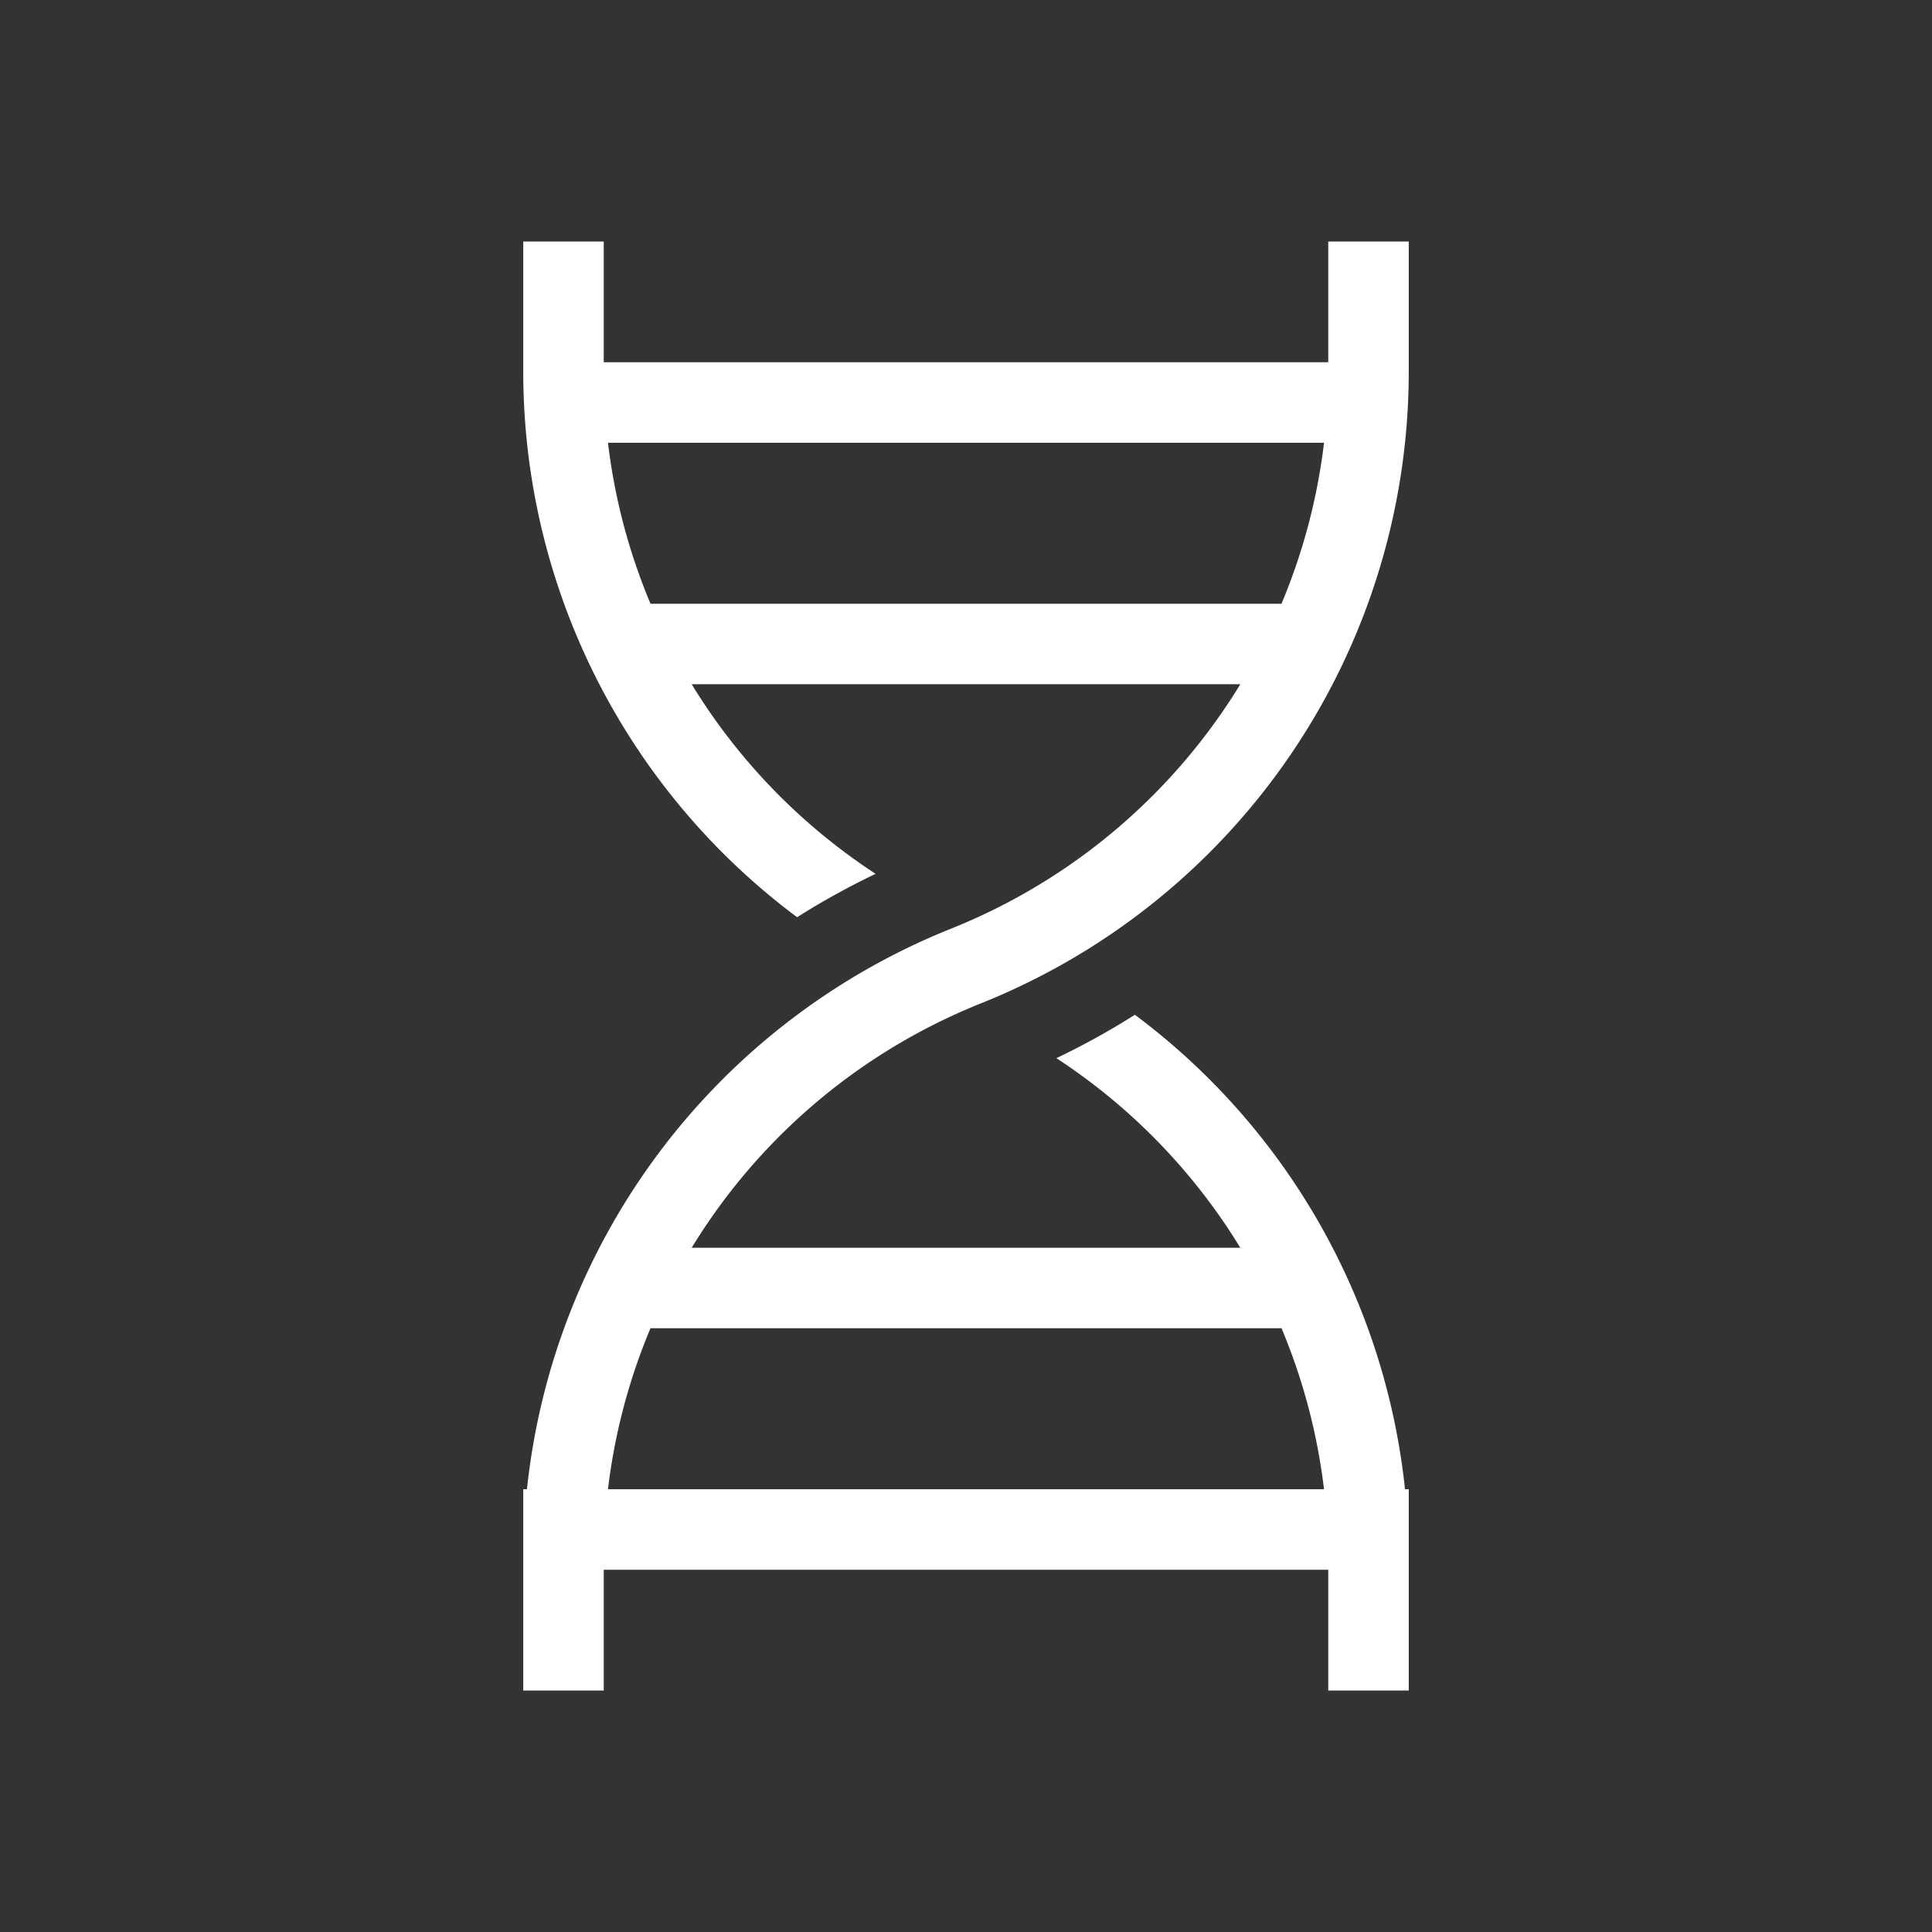 <svg xmlns="http://www.w3.org/2000/svg" width="48" height="48" fill="none"><path fill="#333" fill-rule="evenodd" d="M48 0H0v48h48V0ZM35 6v3.23a16.91 16.91 0 0 1-10.629 15.698c-.119.048-.237.097-.355.148l-.016.007A14.896 14.896 0 0 0 17.185 31h13.63a14.906 14.906 0 0 0-4.569-4.71 18.91 18.91 0 0 0 1.95-1.078A16.915 16.915 0 0 1 34.907 37H35v5h-2v-3H15v3h-2v-5h.092A16.912 16.912 0 0 1 23.63 23.072c.119-.048.237-.097.355-.148l.016-.007A14.896 14.896 0 0 0 30.815 17h-13.63a14.906 14.906 0 0 0 4.569 4.71 18.91 18.91 0 0 0-1.95 1.078A16.91 16.91 0 0 1 13 9.23V6h2v3h18V6h2ZM16.162 33h15.677c.53 1.264.89 2.608 1.056 4h-17.79a14.876 14.876 0 0 1 1.056-4Zm15.677-18H16.162a14.876 14.876 0 0 1-1.057-4h17.79a14.876 14.876 0 0 1-1.057 4Z" clip-rule="evenodd"/></svg>